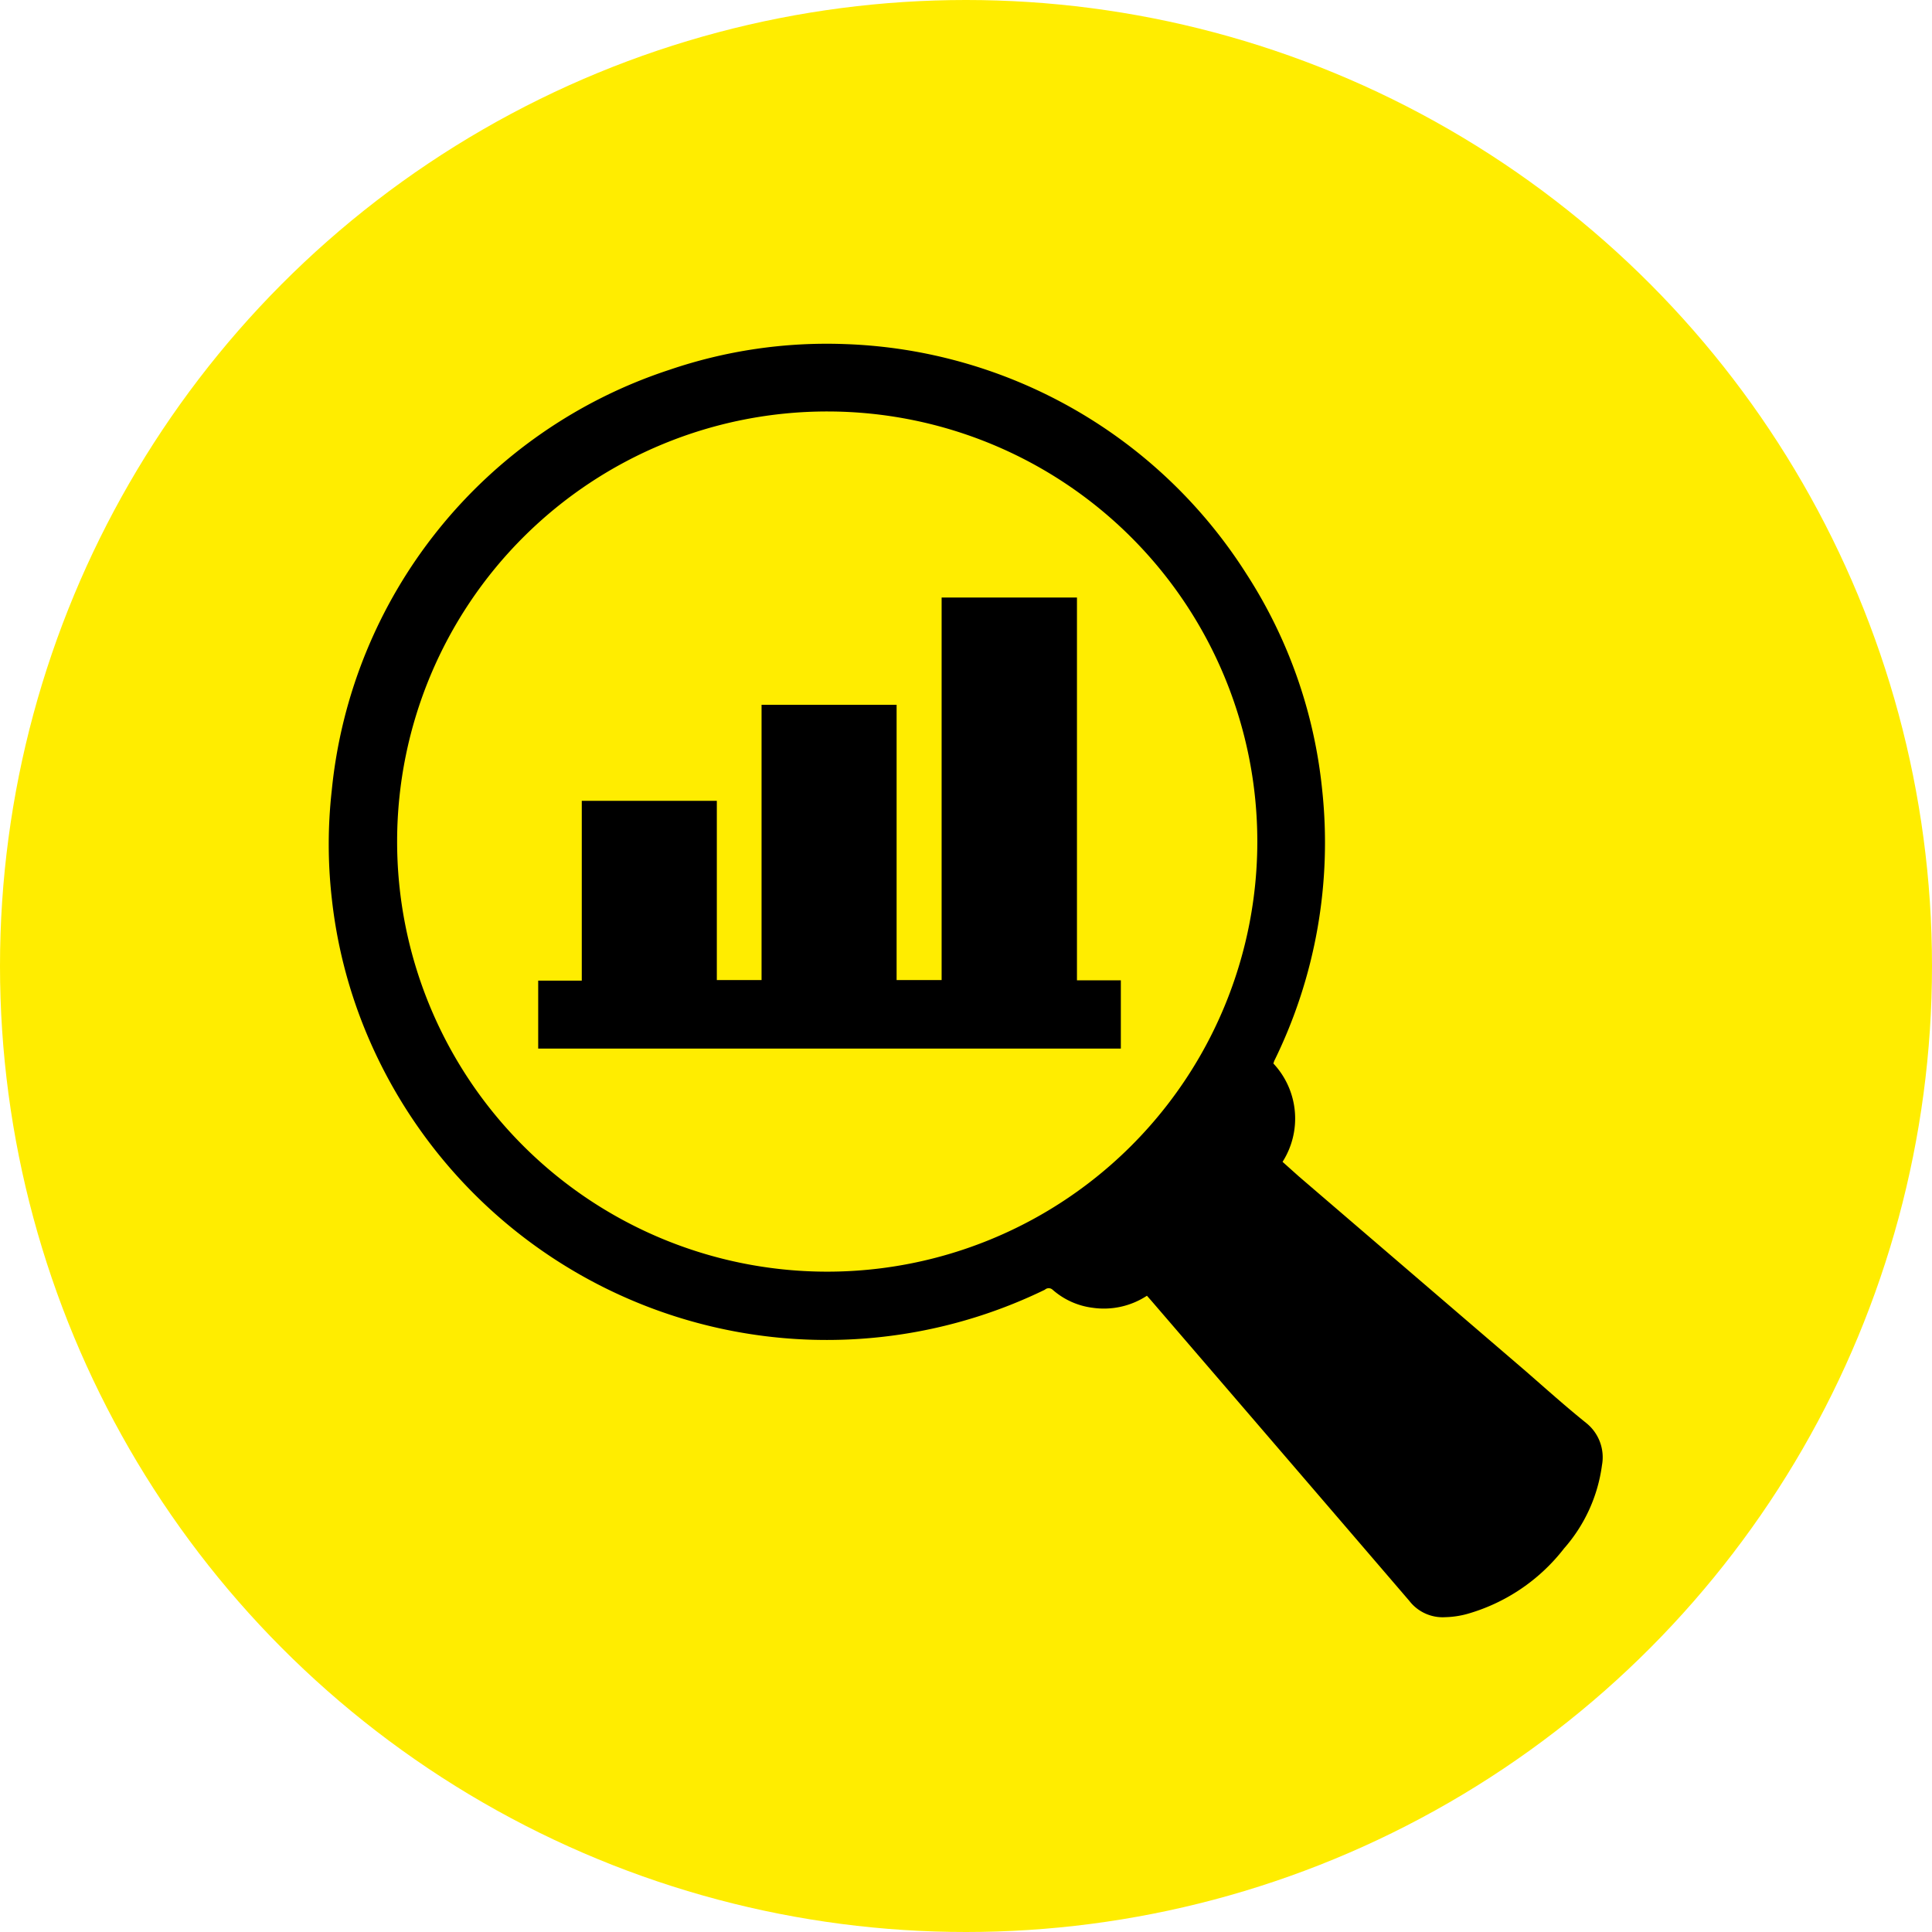 <svg xmlns="http://www.w3.org/2000/svg" viewBox="0 0 67.38 67.38"><defs><style>.cls-1{fill:#ffed00;}</style></defs><title>ico_seo</title><g id="Capa_2" data-name="Capa 2"><g id="Capa_1-2" data-name="Capa 1"><circle class="cls-1" cx="33.69" cy="33.69" r="33.69"/><path d="M44.41,37.09a2.81,2.81,0,0,1,.32,3.43l.57.51,7.91,6.79c.7.61,1.38,1.22,2.1,1.8a1.53,1.53,0,0,1,.56,1.48A5.48,5.48,0,0,1,54.55,54a6.53,6.53,0,0,1-3.39,2.29,3.16,3.16,0,0,1-.75.11,1.47,1.47,0,0,1-1.26-.57q-4.49-5.23-9-10.47L40,45.19a2.74,2.74,0,0,1-1.89.42,2.6,2.6,0,0,1-1.4-.63.2.2,0,0,0-.27,0,17.39,17.39,0,0,1-23.73-9.12,17,17,0,0,1-1.14-4.54,16.79,16.79,0,0,1,0-3.75A17.22,17.22,0,0,1,23.34,12.9a17,17,0,0,1,6.12-.9,17.28,17.28,0,0,1,14,8,17,17,0,0,1,2.65,7.53A17.26,17.26,0,0,1,44.44,37Zm-.56-7.74a15,15,0,1,0-15.07,15A15,15,0,0,0,43.85,29.35Z"/><path d="M18.77,36.57V34.2h1.52V27.93H25v6.25h1.56v-9.6h4.71v9.6h1.57V20.84h4.72V34.19h1.53v2.38Z"/></g></g></svg>